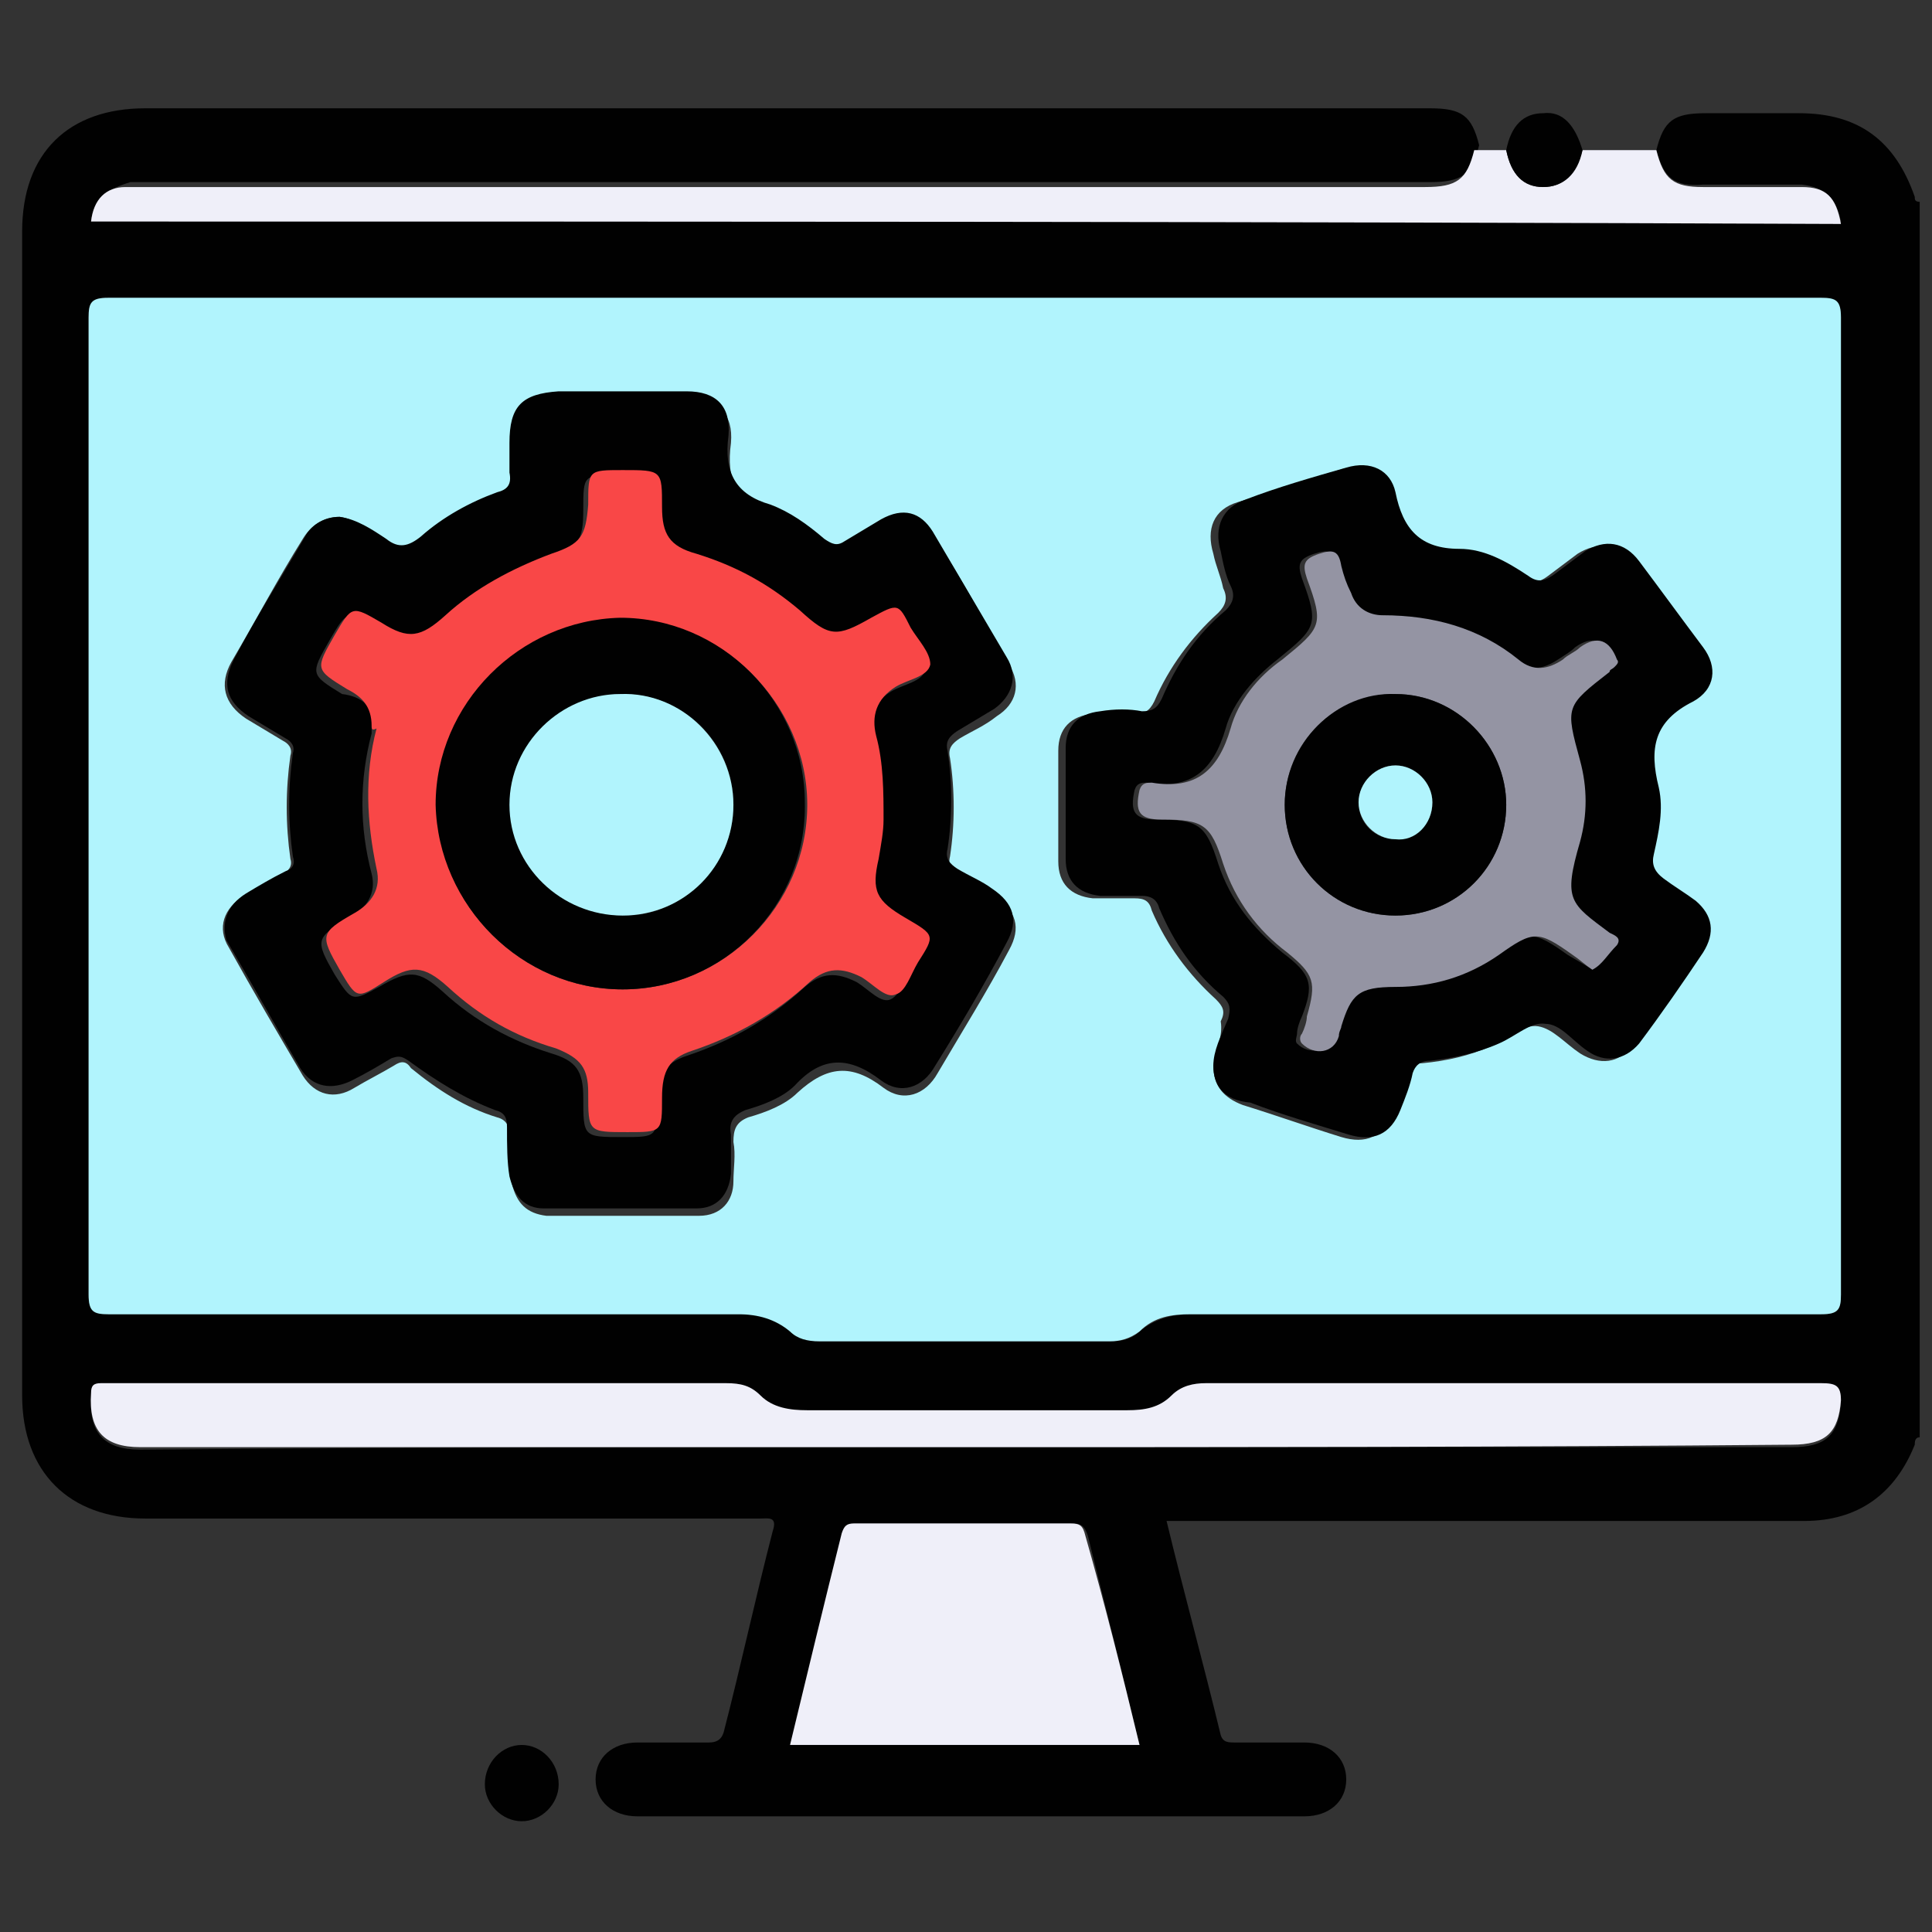 <?xml version="1.0" encoding="utf-8"?>
<!-- Generator: Adobe Illustrator 25.3.1, SVG Export Plug-In . SVG Version: 6.00 Build 0)  -->
<svg version="1.1" id="Layer_1" xmlns="http://www.w3.org/2000/svg" xmlns:xlink="http://www.w3.org/1999/xlink" x="0px" y="0px"
	 viewBox="0 0 78.5 78.5" style="enable-background:new 0 0 78.5 78.5;" xml:space="preserve">
<rect x="0" y="0" width="78.5" height="78.5" fill="#333333" stroke="none"/>
<style type="text/css">
	.st0{fill:#743CA1;}
	.st1{fill:#205FBF;}
	.st2{fill:#553274;}
	.st3{fill:#F57E5C;}
	.st4{fill:#FACEA6;}
	.st5{fill:#FDFDFD;}
	.st6{fill:#010101;}
	.st7{fill:#020303;}
	.st8{fill:#020202;}
	.st9{fill:#E8EDF1;}
	.st10{fill:#E7413E;}
	.st11{fill:#2D84CA;}
	.st12{fill:#CC322F;}
	.st13{fill:#2D84CB;}
	.st14{fill:#3CC084;}
	.st15{fill:#32A06C;}
	.st16{fill:#CED0D2;}
	.st17{fill:#040202;}
	.st18{fill:#E7ECF0;}
	.st19{fill:#050505;}
	.st20{fill:#030202;}
	.st21{fill:#FCD99A;}
	.st22{fill:#FB5C5C;}
	.st23{fill:#FDB853;}
	.st24{fill:#FEFEFE;}
	.st25{fill:#C8F1FD;}
	.st26{fill:#EFEFF9;}
	.st27{fill:#B1F4FD;}
	.st28{fill:#F94747;}
	.st29{fill:#9494A3;}
	.st30{opacity:0.26;}
	.st31{fill:#FFFFFF;}
</style>
<g>
	<path class="st6" d="M67.3,6.1c0.3-1.2,0.7-1.5,2-1.5c1.3,0,2.5,0,3.8,0c2.4,0,3.9,1.1,4.7,3.4c0,0.1,0,0.2,0.2,0.2
		c0,16.7,0,33.5,0,50.2c-0.2,0-0.2,0.2-0.2,0.3c-0.8,2-2.3,3.1-4.5,3.1c-3.5,0-7,0-10.5,0c-4.8,0-9.7,0-14.5,0c-0.3,0-0.5,0-0.9,0
		c0.7,2.9,1.5,5.8,2.2,8.7c0.1,0.3,0.3,0.3,0.6,0.3c0.9,0,1.9,0,2.8,0c1,0,1.7,0.6,1.7,1.5c0,0.9-0.7,1.5-1.7,1.5c-9,0-18,0-27.1,0
		c-1,0-1.7-0.6-1.7-1.5c0-0.9,0.7-1.5,1.7-1.5c1,0,1.9,0,2.9,0c0.3,0,0.5-0.1,0.6-0.4c0.7-2.7,1.3-5.5,2-8.2
		c0.2-0.6-0.2-0.5-0.5-0.5c-3.9,0-7.8,0-11.7,0c-4.4,0-8.9,0-13.3,0c-3.1,0-5-1.9-5-5c0-15.8,0-31.5,0-47.3c0-3.2,1.9-5,5-5
		c17.4,0,34.8,0,52.2,0c1.3,0,1.7,0.3,2,1.5c-0.3,1.2-0.7,1.5-2,1.5c-17.3,0-34.7,0-52,0c-0.3,0-0.5,0-0.8,0C4.3,7.7,3.8,8.1,3.7,9
		c23.7,0,47.4,0,71.1,0c-0.2-1-0.7-1.4-1.6-1.5c-1.3,0-2.7,0-4,0C68,7.6,67.6,7.2,67.3,6.1z M39.3,12.1c-11.6,0-23.3,0-34.9,0
		c-0.6,0-0.8,0.1-0.8,0.8c0,13.2,0,26.4,0,39.7c0,0.6,0.2,0.8,0.8,0.8c8.5,0,17.1,0,25.6,0c0.8,0,1.5,0.1,2.1,0.7
		c0.4,0.3,0.8,0.4,1.2,0.4c3.9,0,7.8,0,11.8,0c0.5,0,0.9-0.1,1.2-0.4c0.6-0.5,1.3-0.7,2.1-0.7c8.5,0,17.1,0,25.6,0
		c0.6,0,0.8-0.1,0.8-0.8c0-13.2,0-26.4,0-39.7c0-0.6-0.2-0.8-0.8-0.8C62.5,12.1,50.9,12.1,39.3,12.1z M39.2,58.8
		c11.2,0,22.4,0,33.6,0c1.4,0,1.9-0.5,2-1.8c0-0.7-0.2-0.8-0.8-0.7c-8.3,0-16.7,0-25,0c-0.6,0-1,0.1-1.4,0.5
		c-0.5,0.5-1.1,0.6-1.8,0.6c-4.3,0-8.7,0-13,0c-0.7,0-1.3-0.1-1.9-0.6c-0.4-0.4-0.9-0.5-1.4-0.5c-8.3,0-16.6,0-24.9,0
		c-0.2,0-0.3,0-0.5,0c-0.3,0-0.4,0.1-0.4,0.4c-0.1,1.5,0.5,2.2,2,2.2C16.9,58.8,28,58.8,39.2,58.8z M46.3,70.9
		c-0.7-2.9-1.4-5.7-2.1-8.5c-0.1-0.3-0.2-0.5-0.6-0.5c-2.9,0-5.9,0-8.8,0c-0.3,0-0.5,0.1-0.5,0.4c-0.7,2.9-1.4,5.7-2.1,8.6
		C36.9,70.9,41.6,70.9,46.3,70.9z"/>
	<path class="st26" d="M67.3,6.1c0.3,1.2,0.7,1.5,1.9,1.5c1.3,0,2.7,0,4,0c1,0,1.4,0.4,1.6,1.5C51.1,9,27.4,9,3.7,9
		c0.1-0.9,0.6-1.4,1.4-1.4c0.2,0,0.5,0,0.8,0c17.3,0,34.7,0,52,0c1.3,0,1.7-0.3,2-1.5c0.4,0,0.9,0,1.3,0c0.2,1,0.7,1.5,1.5,1.5
		c0.8,0,1.3-0.5,1.6-1.5C65.3,6.1,66.3,6.1,67.3,6.1z"/>
	<path class="st6" d="M21.2,70.9c0.8,0,1.5,0.7,1.5,1.6c0,0.8-0.7,1.5-1.5,1.5c-0.8,0-1.5-0.7-1.5-1.5
		C19.7,71.6,20.4,70.9,21.2,70.9z"/>
	<path class="st6" d="M64.3,6.1c-0.2,1-0.8,1.5-1.6,1.5c-0.8,0-1.3-0.5-1.5-1.5c0.2-1,0.7-1.5,1.5-1.5C63.5,4.5,64,5.1,64.3,6.1z"/>
	<path class="st27" d="M39.3,12.1c11.6,0,23.2,0,34.7,0c0.6,0,0.8,0.1,0.8,0.8c0,13.2,0,26.4,0,39.7c0,0.6-0.1,0.8-0.8,0.8
		c-8.5,0-17.1,0-25.6,0c-0.8,0-1.5,0.1-2.1,0.7c-0.4,0.3-0.8,0.4-1.2,0.4c-3.9,0-7.8,0-11.8,0c-0.5,0-0.9-0.1-1.2-0.4
		c-0.6-0.5-1.3-0.7-2.1-0.7c-8.5,0-17.1,0-25.6,0c-0.6,0-0.8-0.1-0.8-0.8c0-13.2,0-26.4,0-39.7c0-0.6,0.1-0.8,0.8-0.8
		C16,12.1,27.7,12.1,39.3,12.1z M13.8,21c-0.7,0-1.2,0.4-1.5,0.9c-1,1.6-1.9,3.3-2.9,5c-0.5,0.9-0.3,1.7,0.6,2.3
		c0.5,0.3,1,0.6,1.5,0.9c0.2,0.1,0.4,0.3,0.3,0.6c-0.2,1.4-0.2,2.8,0,4.2c0.1,0.3-0.1,0.5-0.3,0.6c-0.5,0.3-1.1,0.6-1.6,0.9
		c-0.8,0.5-1.1,1.3-0.6,2.1c1,1.8,2,3.5,3,5.2c0.5,0.8,1.3,1,2.1,0.5c0.5-0.3,1.1-0.6,1.6-0.9c0.3-0.2,0.5-0.2,0.7,0.1
		c1.1,0.9,2.2,1.6,3.5,2c0.4,0.1,0.5,0.4,0.5,0.7c0,0.7-0.1,1.3,0.1,2c0.2,0.8,0.6,1.2,1.4,1.3c2.1,0,4.1,0,6.2,0
		c0.9,0,1.4-0.6,1.4-1.4c0-0.5,0.1-1.1,0-1.6c0-0.5,0.1-0.8,0.6-1c0.7-0.2,1.5-0.5,2-1c1.2-1.1,2.2-1.2,3.5-0.2
		c0.8,0.6,1.7,0.3,2.2-0.6c1-1.7,2-3.3,2.9-5c0.5-0.9,0.3-1.6-0.6-2.2c-0.5-0.3-0.9-0.6-1.4-0.8c-0.3-0.2-0.5-0.4-0.4-0.8
		c0.2-1.3,0.2-2.7,0-4c-0.1-0.4,0.1-0.6,0.4-0.8c0.5-0.3,1-0.5,1.5-0.9c0.8-0.5,1-1.3,0.5-2.1c-1-1.7-1.9-3.5-3-5.1
		c-0.5-0.8-1.3-1-2.1-0.5c-0.5,0.3-1,0.5-1.5,0.9c-0.3,0.2-0.5,0.2-0.8-0.1c-0.7-0.6-1.4-1.2-2.2-1.4c-1.5-0.4-1.9-1.3-1.7-2.8
		c0.1-1.2-0.5-1.7-1.7-1.8c-0.8,0-1.6,0-2.3,0c-1,0-2,0-2.9,0c-1.5,0-2,0.5-2,2.1c0,0.4,0,0.8,0,1.2c0,0.4-0.1,0.6-0.5,0.8
		c-1.1,0.4-2.2,1-3.1,1.8c-0.5,0.4-0.8,0.4-1.4,0.1C15.1,21.6,14.5,21.1,13.8,21z M49.3,43.3c0,0.8,0.4,1.3,1.2,1.6
		c1.3,0.4,2.7,0.9,4,1.3c1,0.3,1.7,0,2.1-1c0.2-0.5,0.3-1,0.5-1.5c0.1-0.4,0.3-0.5,0.7-0.5c1-0.1,1.9-0.3,2.8-0.7
		c0.6-0.3,1.3-0.9,1.9-0.8c0.6,0.1,1.1,0.7,1.7,1.1c0.8,0.5,1.6,0.4,2.1-0.3c0.9-1.2,1.8-2.4,2.6-3.7c0.5-0.7,0.4-1.5-0.3-2.1
		c-0.4-0.3-0.8-0.7-1.3-0.9c-0.4-0.3-0.5-0.6-0.4-1c0.2-0.9,0.4-1.8,0.2-2.7c-0.4-1.5-0.2-2.7,1.4-3.5c0.8-0.4,0.9-1.4,0.4-2.2
		c-0.8-1.2-1.7-2.4-2.6-3.5c-0.6-0.8-1.4-0.9-2.2-0.4c-0.4,0.3-0.8,0.6-1.2,0.9c-0.4,0.3-0.6,0.3-1.1,0.1c-0.9-0.5-1.8-1-2.8-1.1
		c-1.6-0.1-2.3-0.8-2.6-2.3c-0.2-1-1.1-1.3-2-1c-1.4,0.4-2.7,0.9-4.1,1.3c-1,0.3-1.3,1.1-1,2.1c0.1,0.5,0.3,0.9,0.4,1.4
		c0.2,0.4,0.1,0.7-0.2,1c-1.1,1-2,2.2-2.6,3.6c-0.2,0.4-0.4,0.5-0.8,0.5c-0.6,0-1.2,0-1.7,0c-0.9,0.1-1.4,0.6-1.4,1.5
		c0,1.5,0,3,0,4.5c0,0.9,0.5,1.4,1.4,1.5c0.6,0,1.2,0,1.7,0c0.4,0,0.6,0.1,0.7,0.5c0.6,1.4,1.5,2.6,2.6,3.6c0.3,0.3,0.4,0.5,0.2,0.9
		C49.7,42.1,49.4,42.7,49.3,43.3z"/>
	<path class="st26" d="M39.2,58.8c-11.2,0-22.4,0-33.5,0c-1.5,0-2.1-0.7-2-2.2c0-0.3,0.1-0.4,0.4-0.4c0.1,0,0.3,0,0.5,0
		c8.3,0,16.6,0,24.9,0c0.6,0,1,0.1,1.4,0.5c0.5,0.5,1.2,0.6,1.9,0.6c4.3,0,8.7,0,13,0c0.7,0,1.3-0.1,1.8-0.6
		c0.4-0.4,0.9-0.5,1.4-0.5c8.3,0,16.7,0,25,0c0.6,0,0.8,0.1,0.8,0.7c-0.1,1.3-0.6,1.8-2,1.8C61.6,58.8,50.4,58.8,39.2,58.8z"/>
	<path class="st26" d="M46.3,70.9c-4.8,0-9.5,0-14.2,0c0.7-2.9,1.4-5.8,2.1-8.6c0.1-0.3,0.2-0.4,0.5-0.4c2.9,0,5.9,0,8.8,0
		c0.4,0,0.5,0.1,0.6,0.5C44.9,65.2,45.6,68,46.3,70.9z"/>
	<path class="st6" d="M13.8,21c0.7,0.1,1.3,0.5,1.9,0.9c0.5,0.4,0.9,0.3,1.4-0.1c0.9-0.8,2-1.4,3.1-1.8c0.4-0.1,0.6-0.3,0.5-0.8
		c0-0.4,0-0.8,0-1.2c0-1.5,0.5-2,2-2.1c1,0,2,0,2.9,0c0.8,0,1.6,0,2.3,0c1.2,0,1.8,0.6,1.7,1.8c-0.2,1.5,0.3,2.4,1.7,2.8
		c0.8,0.3,1.5,0.8,2.2,1.4c0.3,0.2,0.5,0.3,0.8,0.1c0.5-0.3,1-0.6,1.5-0.9c0.9-0.5,1.6-0.3,2.1,0.5c1,1.7,2,3.4,3,5.1
		c0.5,0.8,0.2,1.6-0.5,2.1c-0.5,0.3-1,0.6-1.5,0.9c-0.3,0.2-0.5,0.4-0.4,0.8c0.2,1.3,0.2,2.7,0,4c-0.1,0.4,0.1,0.6,0.4,0.8
		c0.5,0.3,1,0.5,1.4,0.8c0.9,0.6,1.1,1.3,0.6,2.2c-0.9,1.7-1.9,3.4-2.9,5c-0.5,0.9-1.4,1.2-2.2,0.6c-1.3-1-2.4-1-3.5,0.2
		c-0.5,0.5-1.3,0.8-2,1c-0.5,0.2-0.7,0.5-0.6,1c0,0.5,0,1.1,0,1.6c-0.1,0.9-0.6,1.4-1.4,1.4c-2.1,0-4.1,0-6.2,0
		c-0.8,0-1.2-0.5-1.4-1.3c-0.1-0.6-0.1-1.3-0.1-2c0-0.4-0.1-0.6-0.5-0.7c-1.3-0.5-2.4-1.2-3.5-2c-0.3-0.2-0.4-0.2-0.7-0.1
		c-0.5,0.3-1,0.6-1.6,0.9c-0.8,0.4-1.6,0.3-2.1-0.5c-1-1.7-2-3.5-3-5.2C9,37.5,9.2,36.8,10,36.3c0.5-0.3,1-0.6,1.6-0.9
		c0.3-0.1,0.4-0.3,0.3-0.6c-0.2-1.4-0.2-2.8,0-4.2c0.1-0.3-0.1-0.5-0.3-0.6c-0.5-0.3-1-0.6-1.5-0.9c-0.9-0.6-1.1-1.3-0.6-2.3
		c0.9-1.7,1.9-3.3,2.9-5C12.6,21.4,13.1,21,13.8,21z M15.1,29.5c0,0.1,0,0.2,0,0.3c-0.5,1.9-0.5,3.8,0,5.7c0.2,0.8-0.2,1.4-0.9,1.8
		c-1.4,0.8-1.4,0.9-0.6,2.3c0.7,1.1,0.7,1.1,1.8,0.5c1.2-0.7,1.6-0.7,2.6,0.2c1.3,1.2,2.8,2,4.4,2.5c1,0.3,1.3,0.7,1.3,1.8
		c0,1.6,0,1.6,1.6,1.6c1.4,0,1.4,0,1.4-1.4c0-1.1,0.3-1.6,1.2-1.9c1.8-0.6,3.4-1.5,4.8-2.8c0.7-0.6,1.3-0.6,2.1-0.2
		c0.5,0.3,1,0.9,1.4,0.7c0.4-0.2,0.6-0.9,0.9-1.3c0.6-1.1,0.6-1.1-0.5-1.8c-1.2-0.7-1.3-1.1-1.1-2.4c0.1-0.5,0.2-1,0.2-1.6
		c0.1-1.2,0-2.3-0.3-3.4c-0.2-0.8,0-1.5,0.8-2c0.5-0.3,1.3-0.4,1.4-0.9c0.1-0.5-0.5-1-0.8-1.5c-0.6-1-0.6-1-1.6-0.4
		c-1.4,0.8-1.7,0.7-2.9-0.3c-1.2-1.1-2.6-1.9-4.2-2.3c-1.1-0.4-1.4-0.8-1.4-1.9c0-1.5,0-1.5-1.6-1.5c-1.4,0-1.4,0-1.4,1.4
		c0,1.3-0.2,1.6-1.5,2c-1.6,0.5-3,1.3-4.3,2.5c-1,0.9-1.4,0.9-2.6,0.3c-1.2-0.7-1.2-0.7-1.9,0.5c-0.8,1.4-0.8,1.4,0.5,2.2
		C14.7,28.3,15.2,28.7,15.1,29.5z"/>
	<path class="st6" d="M49.3,43.3c0-0.6,0.3-1.2,0.6-1.9c0.1-0.4,0.1-0.6-0.2-0.9c-1.2-1-2-2.2-2.6-3.6c-0.1-0.4-0.4-0.5-0.7-0.5
		c-0.6,0-1.2,0-1.7,0c-0.9-0.1-1.4-0.6-1.4-1.5c0-1.5,0-3,0-4.5c0-0.9,0.5-1.4,1.4-1.5c0.6-0.1,1.2-0.1,1.7,0c0.4,0,0.6-0.1,0.8-0.5
		c0.6-1.4,1.4-2.6,2.6-3.6c0.3-0.3,0.4-0.6,0.2-1c-0.2-0.4-0.3-0.9-0.4-1.4c-0.3-1,0.1-1.8,1-2.1c1.3-0.5,2.7-0.9,4.1-1.3
		c1-0.3,1.8,0.1,2,1c0.3,1.5,1,2.3,2.6,2.3c1,0,1.9,0.5,2.8,1.1c0.4,0.3,0.7,0.2,1.1-0.1c0.4-0.3,0.8-0.6,1.2-0.9
		c0.8-0.5,1.6-0.4,2.2,0.4c0.9,1.2,1.7,2.3,2.6,3.5c0.6,0.8,0.5,1.7-0.4,2.2c-1.6,0.8-1.8,1.9-1.4,3.5c0.2,0.9,0,1.8-0.2,2.7
		c-0.1,0.4,0,0.7,0.4,1c0.4,0.3,0.9,0.6,1.3,0.9c0.7,0.6,0.8,1.3,0.3,2.1c-0.8,1.2-1.7,2.5-2.6,3.7c-0.6,0.7-1.4,0.8-2.1,0.3
		c-0.6-0.4-1.1-1.1-1.7-1.1c-0.6-0.1-1.2,0.5-1.9,0.8c-0.9,0.4-1.9,0.6-2.8,0.7c-0.4,0-0.6,0.2-0.7,0.5c-0.1,0.5-0.3,1-0.5,1.5
		c-0.4,1-1.1,1.3-2.1,1c-1.3-0.4-2.7-0.8-4-1.3C49.7,44.7,49.3,44.1,49.3,43.3z M64.7,39.4c0.4-0.3,0.5-0.7,0.8-1
		c0.2-0.3-0.1-0.4-0.3-0.5c-1.7-1.2-2-1.3-1.2-3.7c0.3-1.1,0.3-2.2,0-3.3c-0.6-2.2-0.6-2.2,1.2-3.6c0.1-0.1,0.2-0.1,0.2-0.2
		c0.1-0.1,0.1-0.2,0.1-0.3c-0.3-0.8-0.8-1-1.5-0.5c-0.2,0.2-0.4,0.3-0.7,0.5c-0.6,0.4-1.2,0.5-1.8,0c-1.6-1.2-3.5-1.8-5.5-1.8
		c-0.6,0-1.1-0.3-1.3-0.9c-0.1-0.3-0.3-0.7-0.4-1.1c-0.1-0.6-0.3-0.7-0.9-0.5c-0.6,0.2-0.7,0.4-0.5,1c0.7,1.9,0.6,2-1,3.3
		c-0.9,0.7-1.8,1.7-2.1,2.8c-0.5,1.7-1.4,2.5-3.2,2.2c-0.2,0-0.4,0-0.5,0.3c-0.2,0.9,0,1.2,0.9,1.2c1.7,0,2,0.2,2.5,1.8
		c0.5,1.5,1.4,2.6,2.6,3.6c1.2,0.9,1.3,1.3,0.8,2.6c-0.1,0.2-0.2,0.5-0.2,0.7c0,0.1-0.1,0.3,0,0.4c0.5,0.5,1.3,0.3,1.5-0.3
		c0-0.1,0.1-0.2,0.1-0.4c0.4-1.4,0.7-1.6,2.2-1.6c1.5,0,3-0.5,4.2-1.3c1.4-1,1.6-1,3,0C64.2,39.1,64.4,39.2,64.7,39.4z"/>
	<path class="st28" d="M15.1,29.5c0-0.8-0.4-1.2-1-1.5c-1.3-0.8-1.3-0.8-0.5-2.2c0.7-1.2,0.7-1.2,1.9-0.5c1.1,0.7,1.6,0.6,2.6-0.3
		c1.2-1.1,2.7-1.9,4.3-2.5c1.2-0.4,1.4-0.7,1.5-2c0-1.4,0-1.4,1.4-1.4c1.6,0,1.6,0,1.6,1.5c0,1.1,0.3,1.6,1.4,1.9
		c1.6,0.5,2.9,1.2,4.2,2.3c1.2,1.1,1.5,1.1,2.9,0.3c1.1-0.6,1.1-0.6,1.6,0.4c0.3,0.5,0.8,1,0.8,1.5c-0.1,0.5-0.9,0.6-1.4,0.9
		c-0.8,0.5-1,1.2-0.8,2c0.3,1.1,0.3,2.3,0.3,3.4c0,0.5-0.1,1-0.2,1.6c-0.3,1.3-0.1,1.7,1.1,2.4c1.2,0.7,1.2,0.7,0.5,1.8
		c-0.3,0.5-0.5,1.2-0.9,1.3c-0.4,0.2-0.9-0.4-1.4-0.7c-0.8-0.4-1.4-0.4-2.1,0.2c-1.4,1.3-3,2.2-4.8,2.8c-0.9,0.3-1.2,0.8-1.2,1.9
		c0,1.4,0,1.4-1.4,1.4c-1.6,0-1.6,0-1.6-1.6c0-1-0.3-1.4-1.3-1.8c-1.7-0.5-3.1-1.3-4.4-2.5c-1-0.9-1.5-0.9-2.6-0.2
		c-1.1,0.7-1.1,0.7-1.8-0.5c-0.8-1.4-0.8-1.5,0.6-2.3c0.7-0.4,1.1-1,0.9-1.8c-0.4-1.9-0.5-3.8,0-5.7C15.1,29.7,15.1,29.6,15.1,29.5z
		 M25.3,40.2c4.1,0,7.5-3.4,7.5-7.5c0-4.1-3.5-7.6-7.5-7.5c-4.1,0-7.5,3.5-7.5,7.6C17.8,36.8,21.2,40.2,25.3,40.2z"/>
	<path class="st29" d="M64.7,39.4c-0.3-0.2-0.5-0.4-0.8-0.6c-1.4-1-1.6-1-3,0c-1.3,0.9-2.7,1.3-4.2,1.3c-1.5,0-1.8,0.3-2.2,1.6
		c0,0.1-0.1,0.2-0.1,0.4c-0.2,0.7-1,0.8-1.5,0.3c-0.1-0.1-0.1-0.3,0-0.4c0.1-0.2,0.2-0.5,0.2-0.7c0.4-1.4,0.3-1.7-0.8-2.6
		c-1.2-0.9-2.1-2.1-2.6-3.6c-0.5-1.6-0.8-1.8-2.5-1.8c-0.9,0-1.1-0.3-0.9-1.2c0.1-0.3,0.3-0.3,0.5-0.3c1.8,0.3,2.7-0.5,3.2-2.2
		c0.3-1.1,1.1-2.1,2.1-2.8c1.6-1.3,1.7-1.4,1-3.3c-0.2-0.6-0.1-0.8,0.5-1c0.6-0.2,0.8-0.1,0.9,0.5c0.1,0.4,0.2,0.7,0.4,1.1
		c0.2,0.6,0.7,0.9,1.3,0.9c2,0,3.9,0.5,5.5,1.8c0.6,0.5,1.2,0.4,1.8,0c0.2-0.2,0.5-0.3,0.7-0.5c0.7-0.5,1.2-0.3,1.5,0.5
		c0.1,0.1,0,0.2-0.1,0.3c-0.1,0.1-0.2,0.1-0.2,0.2c-1.8,1.4-1.8,1.4-1.2,3.6c0.3,1.1,0.3,2.2,0,3.3c-0.7,2.4-0.4,2.5,1.2,3.7
		c0.2,0.1,0.5,0.2,0.3,0.5C65.3,38.8,65.1,39.2,64.7,39.4z M56.7,37.2c2.5,0,4.5-2,4.5-4.5c0-2.4-2-4.5-4.5-4.5
		c-2.5,0-4.5,2-4.5,4.5C52.2,35.2,54.2,37.2,56.7,37.2z"/>
	<path class="st6" d="M25.3,40.2c-4.1,0-7.5-3.4-7.6-7.5c0-4.1,3.4-7.5,7.5-7.6c4.1,0,7.5,3.4,7.5,7.5
		C32.8,36.8,29.4,40.2,25.3,40.2z M29.8,32.7c0-2.5-2-4.5-4.5-4.5c-2.5,0-4.5,2-4.5,4.5c0,2.5,2,4.5,4.6,4.5
		C27.8,37.2,29.8,35.1,29.8,32.7z"/>
	<path class="st6" d="M56.7,37.2c-2.5,0-4.5-2-4.5-4.5c0-2.5,2.1-4.6,4.5-4.5c2.5,0,4.5,2.1,4.5,4.5C61.2,35.2,59.2,37.2,56.7,37.2z
		 M56.7,34.1c0.8,0,1.5-0.6,1.5-1.5c0-0.8-0.7-1.5-1.5-1.5c-0.8,0-1.5,0.7-1.5,1.5C55.2,33.5,55.9,34.1,56.7,34.1z"/>
	<path class="st27" d="M29.8,32.7c0,2.5-2,4.5-4.5,4.5c-2.5,0-4.6-2-4.6-4.5c0-2.5,2.1-4.5,4.5-4.5C27.7,28.1,29.8,30.2,29.8,32.7z"
		/>
	<path class="st27" d="M56.7,34.1c-0.8,0-1.5-0.7-1.5-1.5c0-0.8,0.7-1.5,1.5-1.5c0.8,0,1.5,0.7,1.5,1.5
		C58.2,33.5,57.5,34.2,56.7,34.1z"/>
</g>
</svg>
